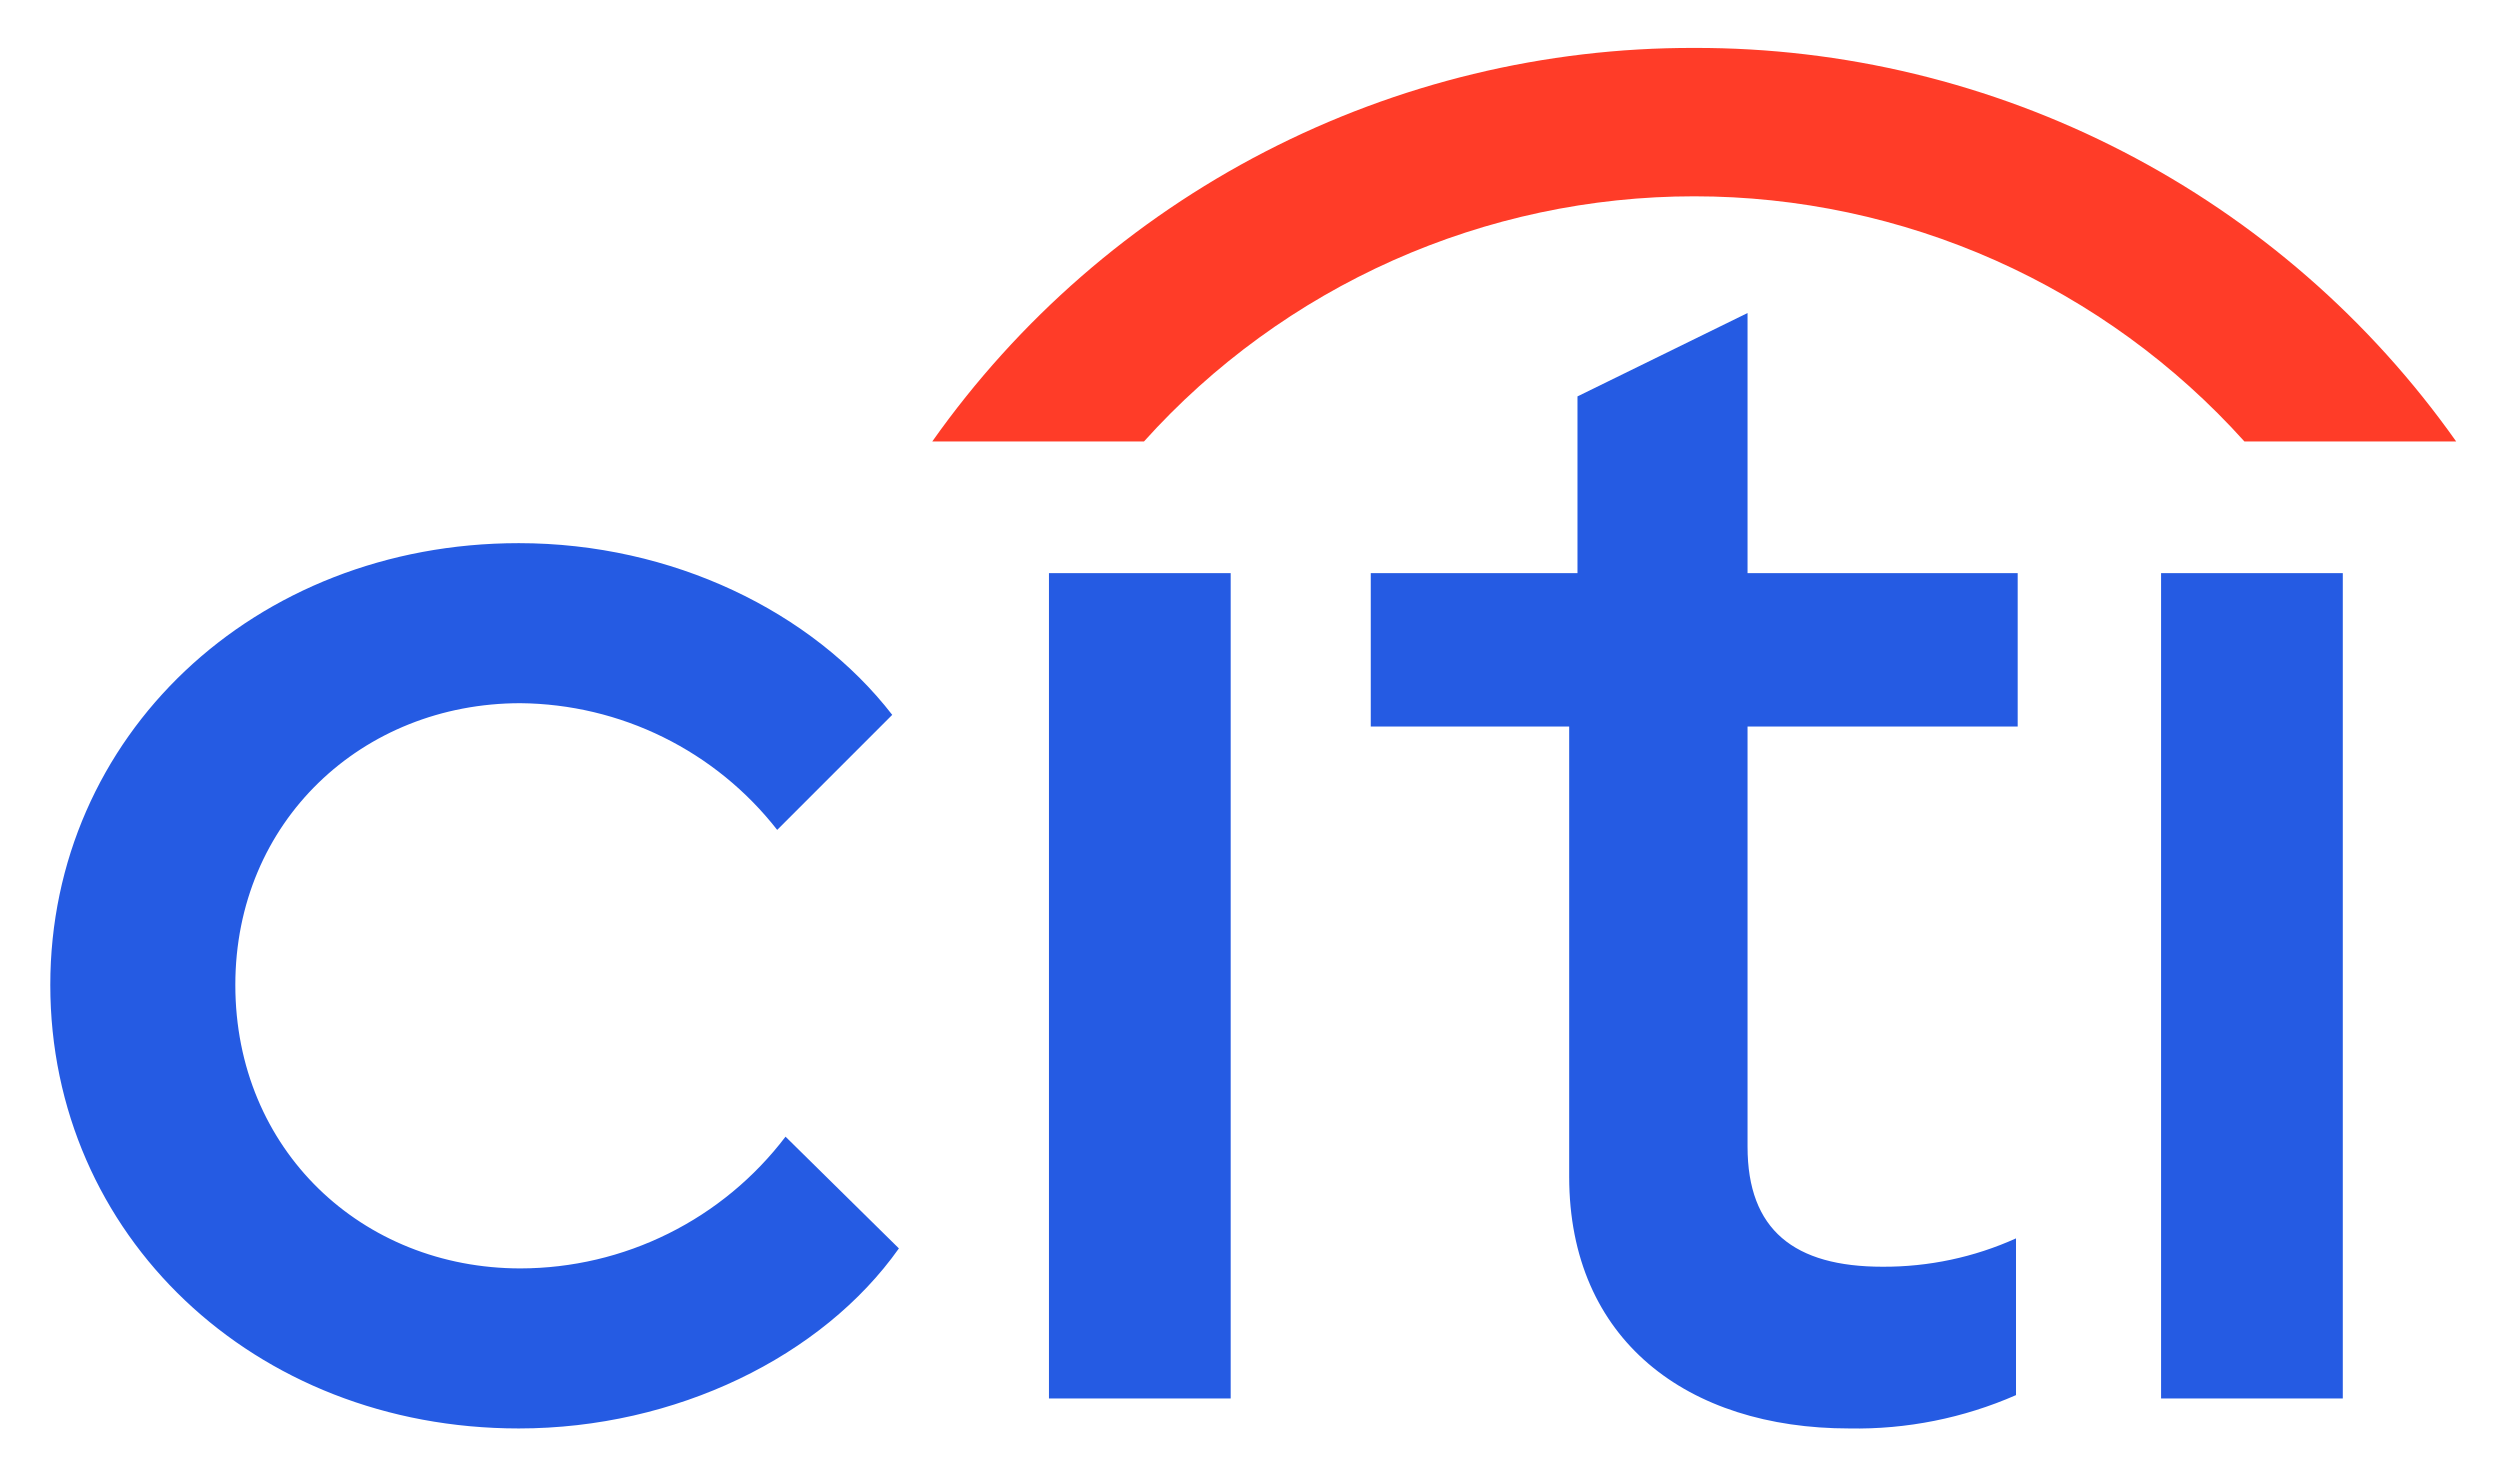 <svg xmlns="http://www.w3.org/2000/svg" role="img" viewBox="15.38 27.38 58.11 34.23"><g clip-path="url(#clip0_383_492)"><path fill="#255BE3" d="M16.549 50.274C16.549 44.5 21.276 40.005 27.438 40.005 31.004 40.005 34.259 41.593 36.119 43.996L33.445 46.67C32.736 45.762 31.831 45.026 30.798 44.516 29.765 44.006 28.629 43.736 27.477 43.725 23.796 43.725 20.85 46.477 20.85 50.274 20.85 54.111 23.796 56.863 27.477 56.863 28.671 56.861 29.848 56.584 30.916 56.053 31.985 55.522 32.917 54.751 33.639 53.801L36.274 56.398C34.492 58.917 31.081 60.583 27.438 60.583 21.276 60.583 16.549 56.087 16.549 50.274zM39.762 40.702H43.986V59.886H39.762V40.702zM51.854 54.731V44.267H47.242V40.702H52.047V36.594L56 34.656V40.702H62.279V44.267H56V54.034C56 55.971 57.086 56.824 59.139 56.824 60.208 56.829 61.266 56.605 62.24 56.165V59.808C61.019 60.343 59.697 60.608 58.364 60.583 54.605 60.583 51.854 58.529 51.854 54.731zM65.612 40.702H69.836V59.886H65.612V40.702z"/><path fill="#FF3C28" d="M54.76 28.494C58.23 28.486 61.65 29.313 64.732 30.905C67.815 32.497 70.469 34.807 72.471 37.641H67.549C65.936 35.847 63.964 34.414 61.761 33.432C59.557 32.451 57.172 31.943 54.76 31.943C52.348 31.943 49.963 32.451 47.76 33.432C45.557 34.414 43.584 35.847 41.971 37.641H37.05C39.051 34.807 41.706 32.497 44.788 30.905C47.871 29.313 51.291 28.486 54.76 28.494Z"/></g><defs><clipPath id="clip0_383_492"><path fill="#fff" d="M0 0H56V32.36H0z" transform="translate(16.5 28.32)"/></clipPath></defs></svg>